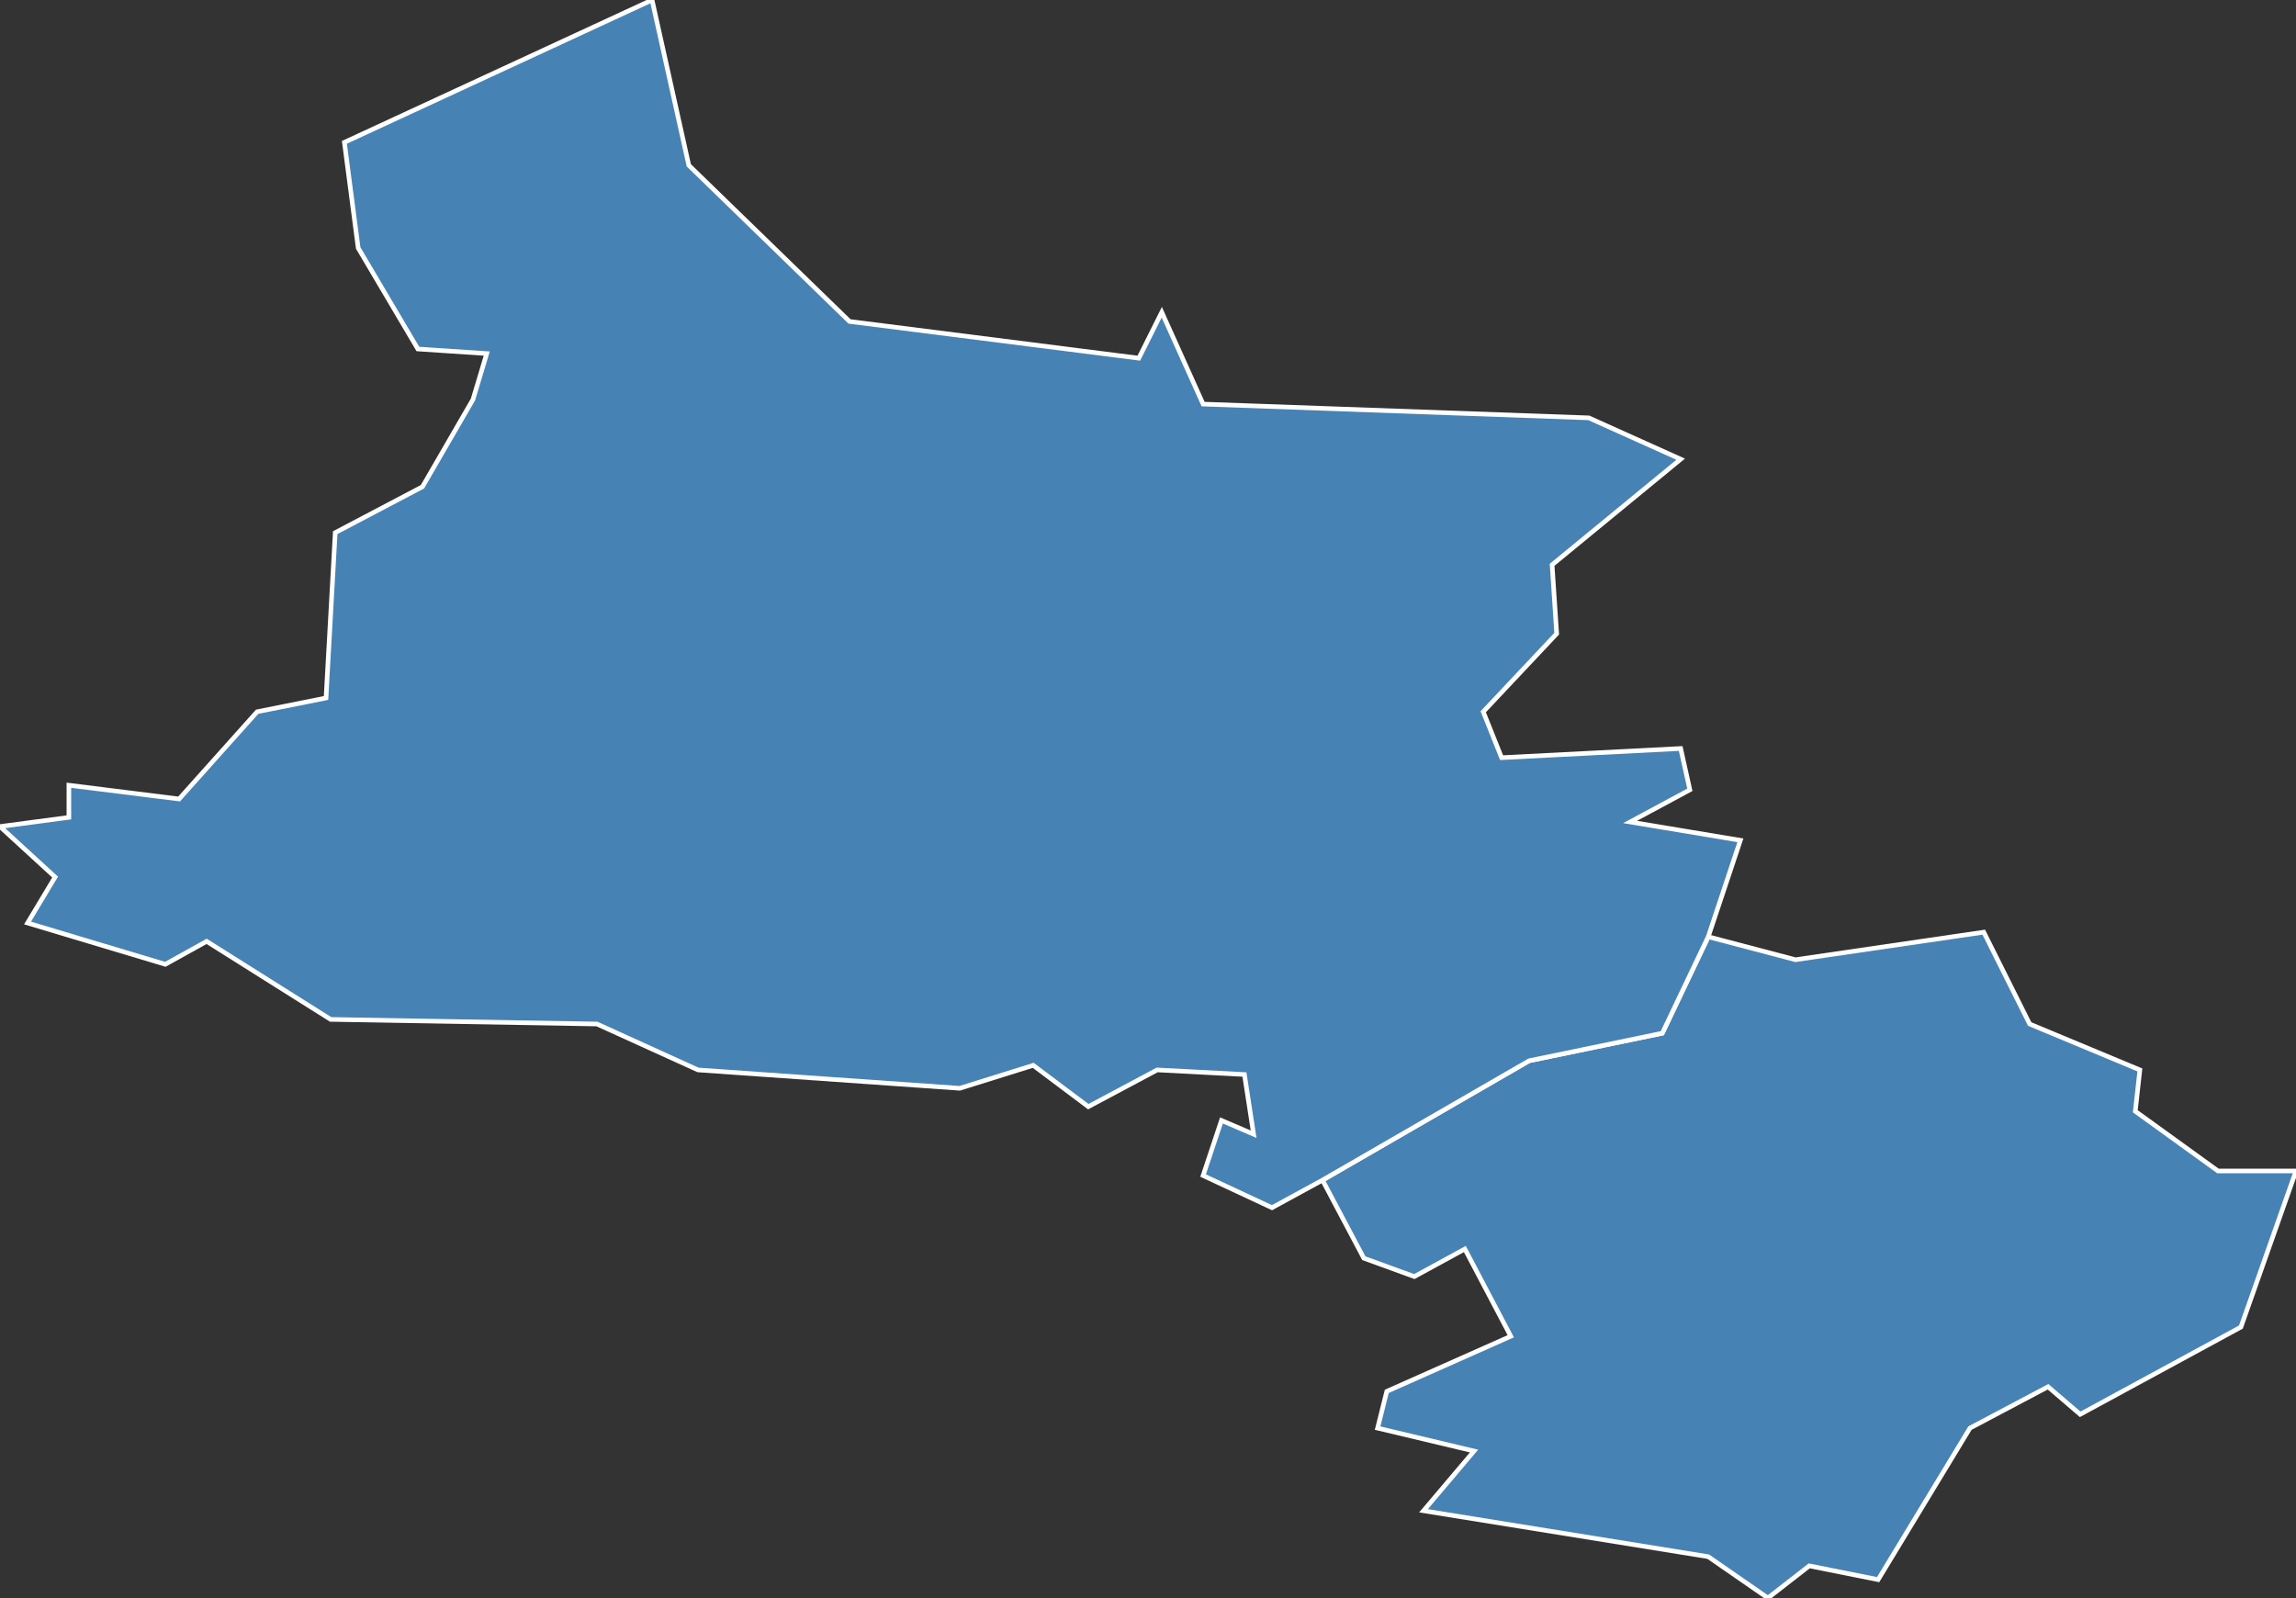 <?xml version="1.0" encoding="utf-8"?>
<svg version="1.1" id="svgmap" xmlns="http://www.w3.org/2000/svg" xmlns:xlink="http://www.w3.org/1999/xlink" x="0px" y="0px" width="100%" height="100%" viewBox="0 0 500 348">
<rect x="0" y="0" width="500" height="348" fill="#333333" stroke="none"/>
<polygon points="288,257 333,231 362,225 372,204 391,209 432,203 442,223 466,233 465,242 483,255 500,255 488,289 453,308 446,302 429,311 409,344 394,341 385,348 372,339 310,329 321,316 300,311 302,303 329,291 319,272 308,278 297,274 288,257" id="71306" class="commune" fill="steelblue" stroke-width="1" stroke="white" geotype="commune" geoname="Montceau-les-Mines" code_insee="71306" code_canton="7123"/><polygon points="372,204 362,225 333,231 288,257 277,263 262,256 266,244 273,247 271,234 252,233 237,241 225,232 209,237 152,233 130,223 72,222 45,205 36,210 6,201 12,191 0,180 15,178 15,171 39,174 56,155 71,152 73,116 92,106 103,87 106,77 91,76 78,54 75,31 142,0 150,36 185,70 248,78 253,68 262,88 346,91 366,100 338,123 339,138 323,155 327,165 366,163 368,172 355,179 379,183 372,204" id="71390" class="commune" fill="steelblue" stroke-width="1" stroke="white" geotype="commune" geoname="Saint-Berain-sous-Sanvignes" code_insee="71390" code_canton="7123"/></svg>